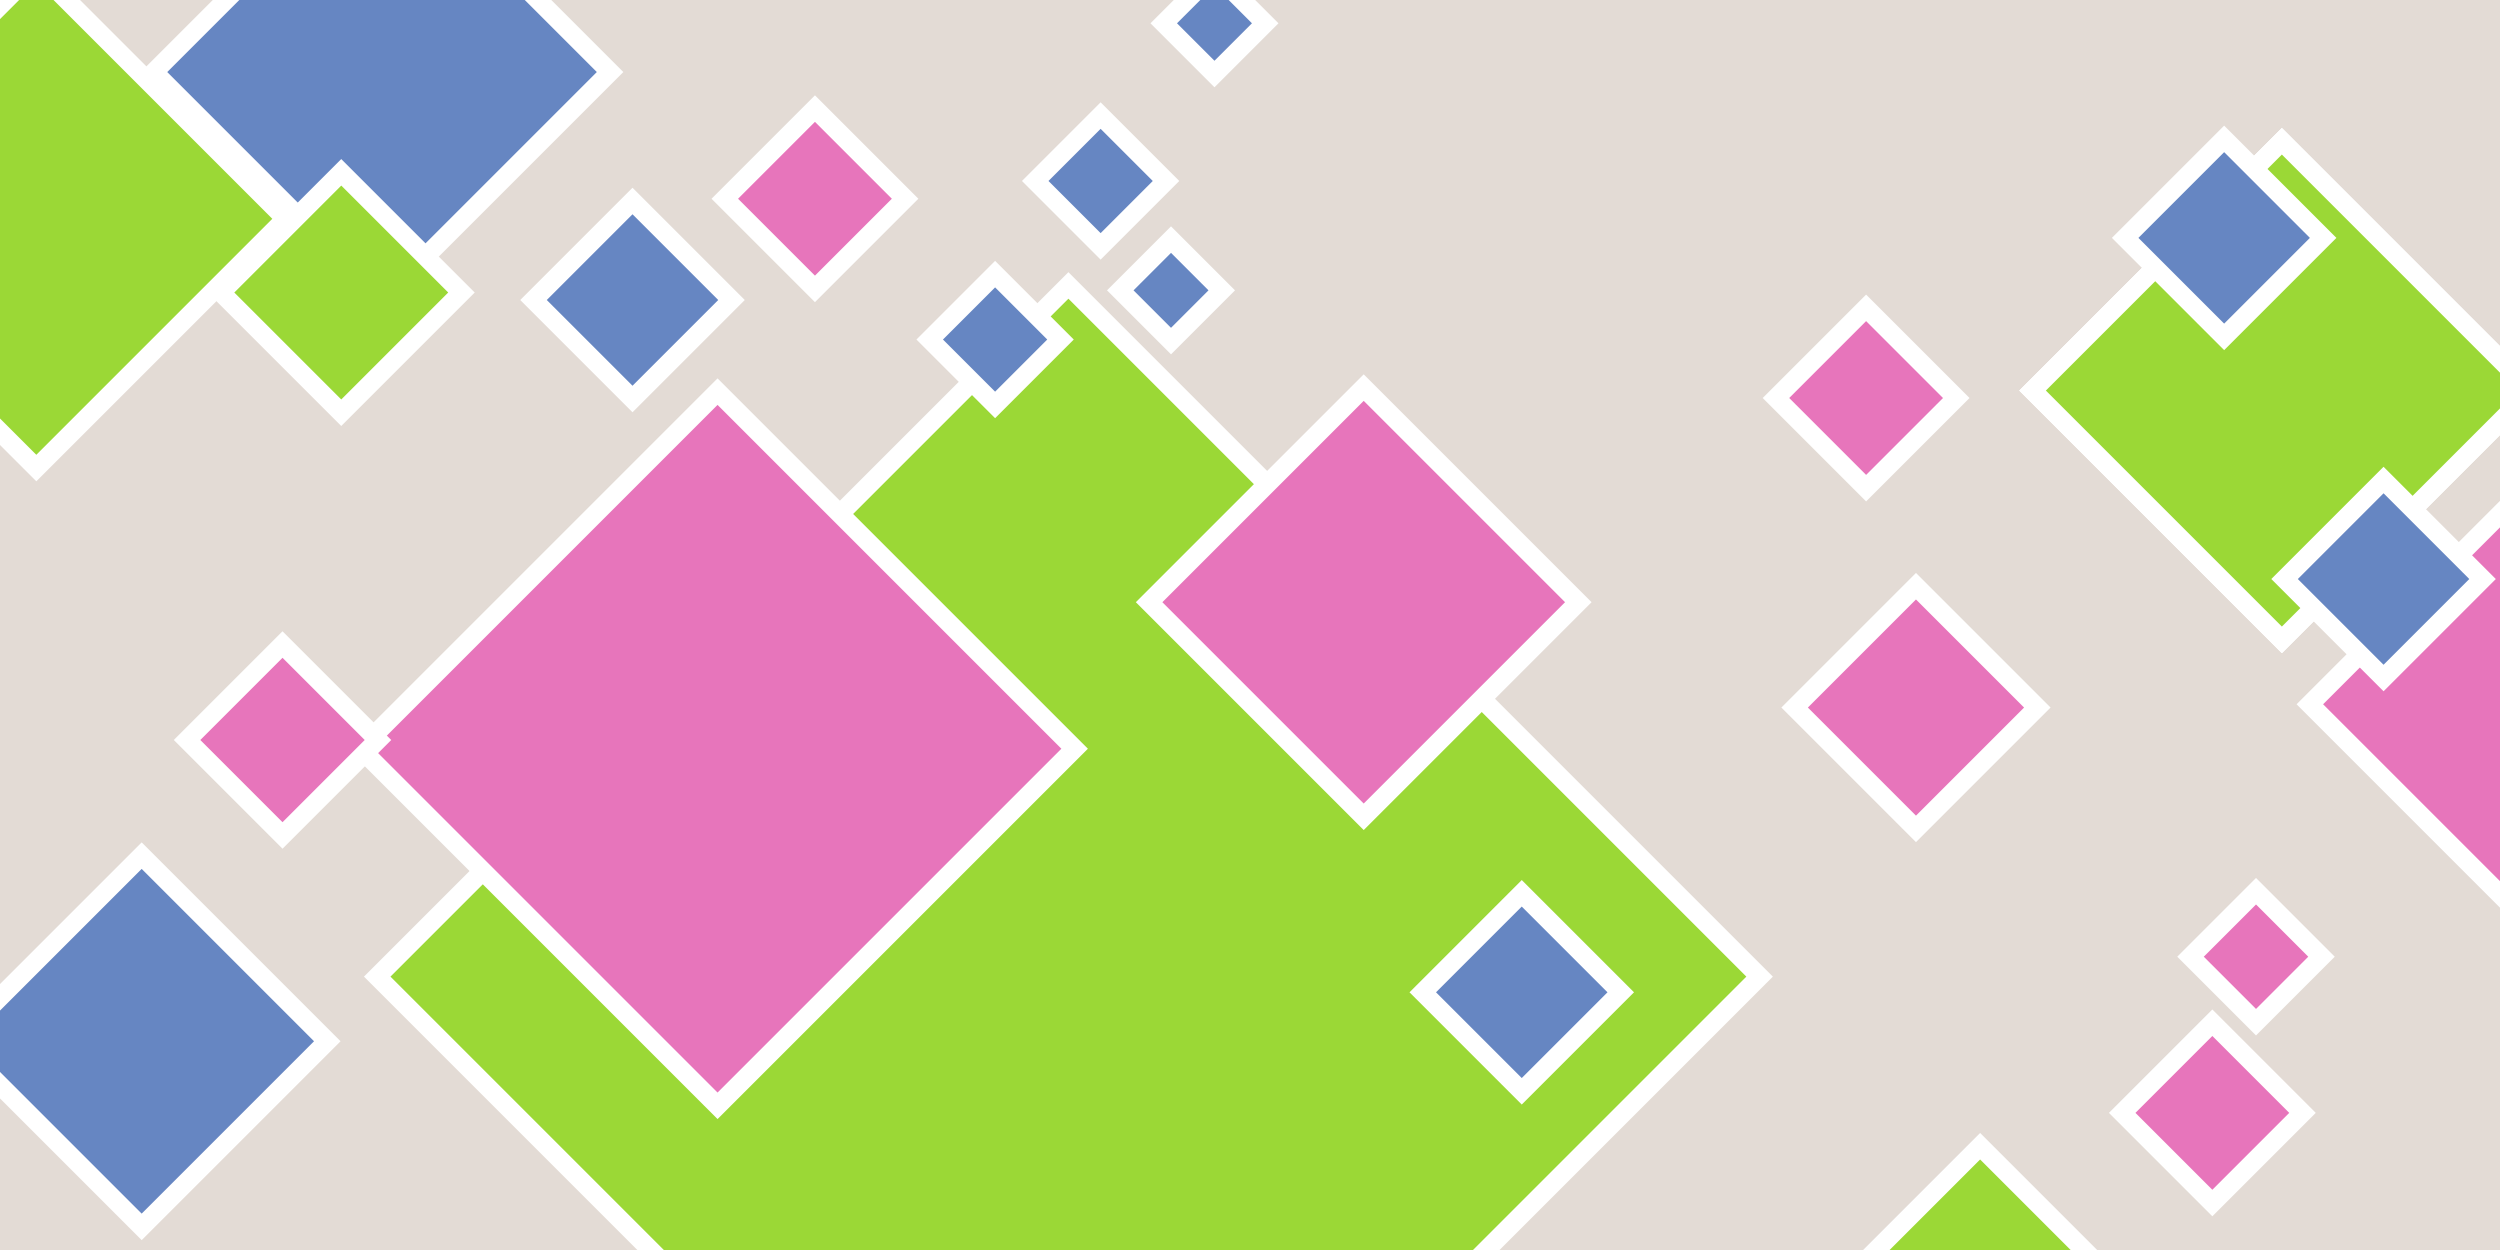 <svg xmlns="http://www.w3.org/2000/svg" xmlns:xlink="http://www.w3.org/1999/xlink" viewBox="0 0 200 100"><defs><style>.cls-1{fill:none;}.cls-2{clip-path:url(#clip-path);}.cls-3{fill:#e3dbd5;}.cls-4{fill:#9bd836;}.cls-4,.cls-5,.cls-6{stroke:#fff;stroke-miterlimit:10;stroke-width:1.5px;}.cls-5{fill:#e775bb;}.cls-6{fill:#6686c2;}</style><clipPath id="clip-path"><rect class="cls-1" width="200" height="100"/></clipPath></defs><title>large-7</title><g id="Calque_1" data-name="Calque 1"><g class="cls-2"><rect class="cls-3" width="200" height="100"/><polygon class="cls-3" points="53 30.3 43.8 33.8 43.8 42 47.1 41.4 55.7 39.3 70.7 46.5 200 27.2 200 0 49.7 0 62.7 13.8 53 30.3"/><rect class="cls-4" x="168.45" y="17.15" width="28.2" height="28.2" transform="translate(31.37 138.23) rotate(-45)"/><rect class="cls-4" x="168.45" y="17.15" width="28.2" height="28.2" transform="translate(31.37 138.23) rotate(-45)"/><rect class="cls-4" x="168.45" y="17.15" width="28.2" height="28.2" transform="translate(31.37 138.23) rotate(-45)"/><polygon class="cls-3" points="55.7 39.3 47.1 41.4 43.8 42 26.7 50.6 22 58.6 39.1 78.4 30.6 96.1 30.5 100 100 100 100 27.2 70.7 46.5 55.7 39.3"/><rect class="cls-1" width="100" height="100"/><polygon class="cls-3" points="39.1 78.4 22 58.6 12.6 63.1 0 63.1 0 100 30.5 100 30.6 96.1 39.1 78.4"/><rect class="cls-1" width="100" height="100"/><polygon class="cls-3" points="0 63.1 12.6 63.1 22 58.6 26.7 50.6 43.8 42 43.8 33.8 53 30.3 62.7 13.8 49.7 0 0 0 0 63.1"/><rect class="cls-4" x="46.37" y="39.03" width="78.2" height="78.2" transform="translate(-30.21 83.32) rotate(-45)"/><rect class="cls-5" x="37.2" y="39.7" width="40.4" height="40.4" transform="translate(-25.54 58.13) rotate(-45)"/><rect class="cls-6" x="0.83" y="72.8" width="21" height="21" transform="translate(-55.58 32.41) rotate(-45)"/><rect class="cls-5" x="17.2" y="53.8" width="10.8" height="10.8" transform="translate(-35.24 33.32) rotate(-45)"/><rect class="cls-6" x="17.66" y="-7.14" width="25.8" height="25.8" transform="translate(4.88 23.3) rotate(-45)"/><rect class="cls-4" x="20.5" y="16.6" width="13.6" height="13.6" transform="translate(-8.55 26.16) rotate(-45)"/><rect class="cls-4" x="151.61" y="94.51" width="13.6" height="13.6" transform="translate(-25.24 141.69) rotate(-45)"/><rect class="cls-5" x="96.96" y="36.03" width="24.28" height="24.28" transform="translate(-2.11 91.26) rotate(-45)"/><rect class="cls-5" x="189.82" y="44.2" width="24.28" height="24.28" transform="translate(19.31 159.31) rotate(-45)"/><rect class="cls-5" x="146.41" y="49.74" width="13.73" height="13.73" transform="translate(4.87 124.96) rotate(-45)"/><rect class="cls-5" x="176.78" y="72.83" width="7.41" height="7.41" transform="translate(-1.26 150.04) rotate(-45)"/><rect class="cls-6" x="45" y="18.4" width="11.2" height="11.2" transform="translate(-2.15 42.81) rotate(-45)"/><rect class="cls-6" x="116.14" y="73.79" width="11.2" height="11.2" transform="translate(-20.48 109.33) rotate(-45)"/><rect class="cls-6" x="185.08" y="40.72" width="11.2" height="11.2" transform="translate(23.1 148.4) rotate(-45)"/><rect class="cls-6" x="172.33" y="13.43" width="11.2" height="11.2" transform="translate(38.66 131.39) rotate(-45)"/><rect class="cls-5" x="60.1" y="10.8" width="10.2" height="10.2" transform="translate(7.85 50.76) rotate(-45)"/><rect class="cls-5" x="144.19" y="26.74" width="10.2" height="10.2" transform="translate(21.21 114.89) rotate(-45)"/><rect class="cls-5" x="171.88" y="83.93" width="10.2" height="10.2" transform="translate(-11.11 151.22) rotate(-45)"/><rect class="cls-4" x="-11.2" y="3.4" width="28.2" height="28.2" transform="translate(-11.52 7.18) rotate(-45)"/><rect class="cls-6" x="84.35" y="10.78" width="7.4" height="7.4" transform="translate(15.55 66.5) rotate(-45)"/><rect class="cls-6" x="75.91" y="23.46" width="7.4" height="7.4" transform="translate(4.11 64.25) rotate(-45)"/><rect class="cls-6" x="90.81" y="20.35" width="5.74" height="5.74" transform="translate(11.02 73.05) rotate(-45)"/><rect class="cls-6" x="94.29" y="-1.01" width="5.74" height="5.74" transform="translate(27.14 69.25) rotate(-45)"/></g></g></svg>